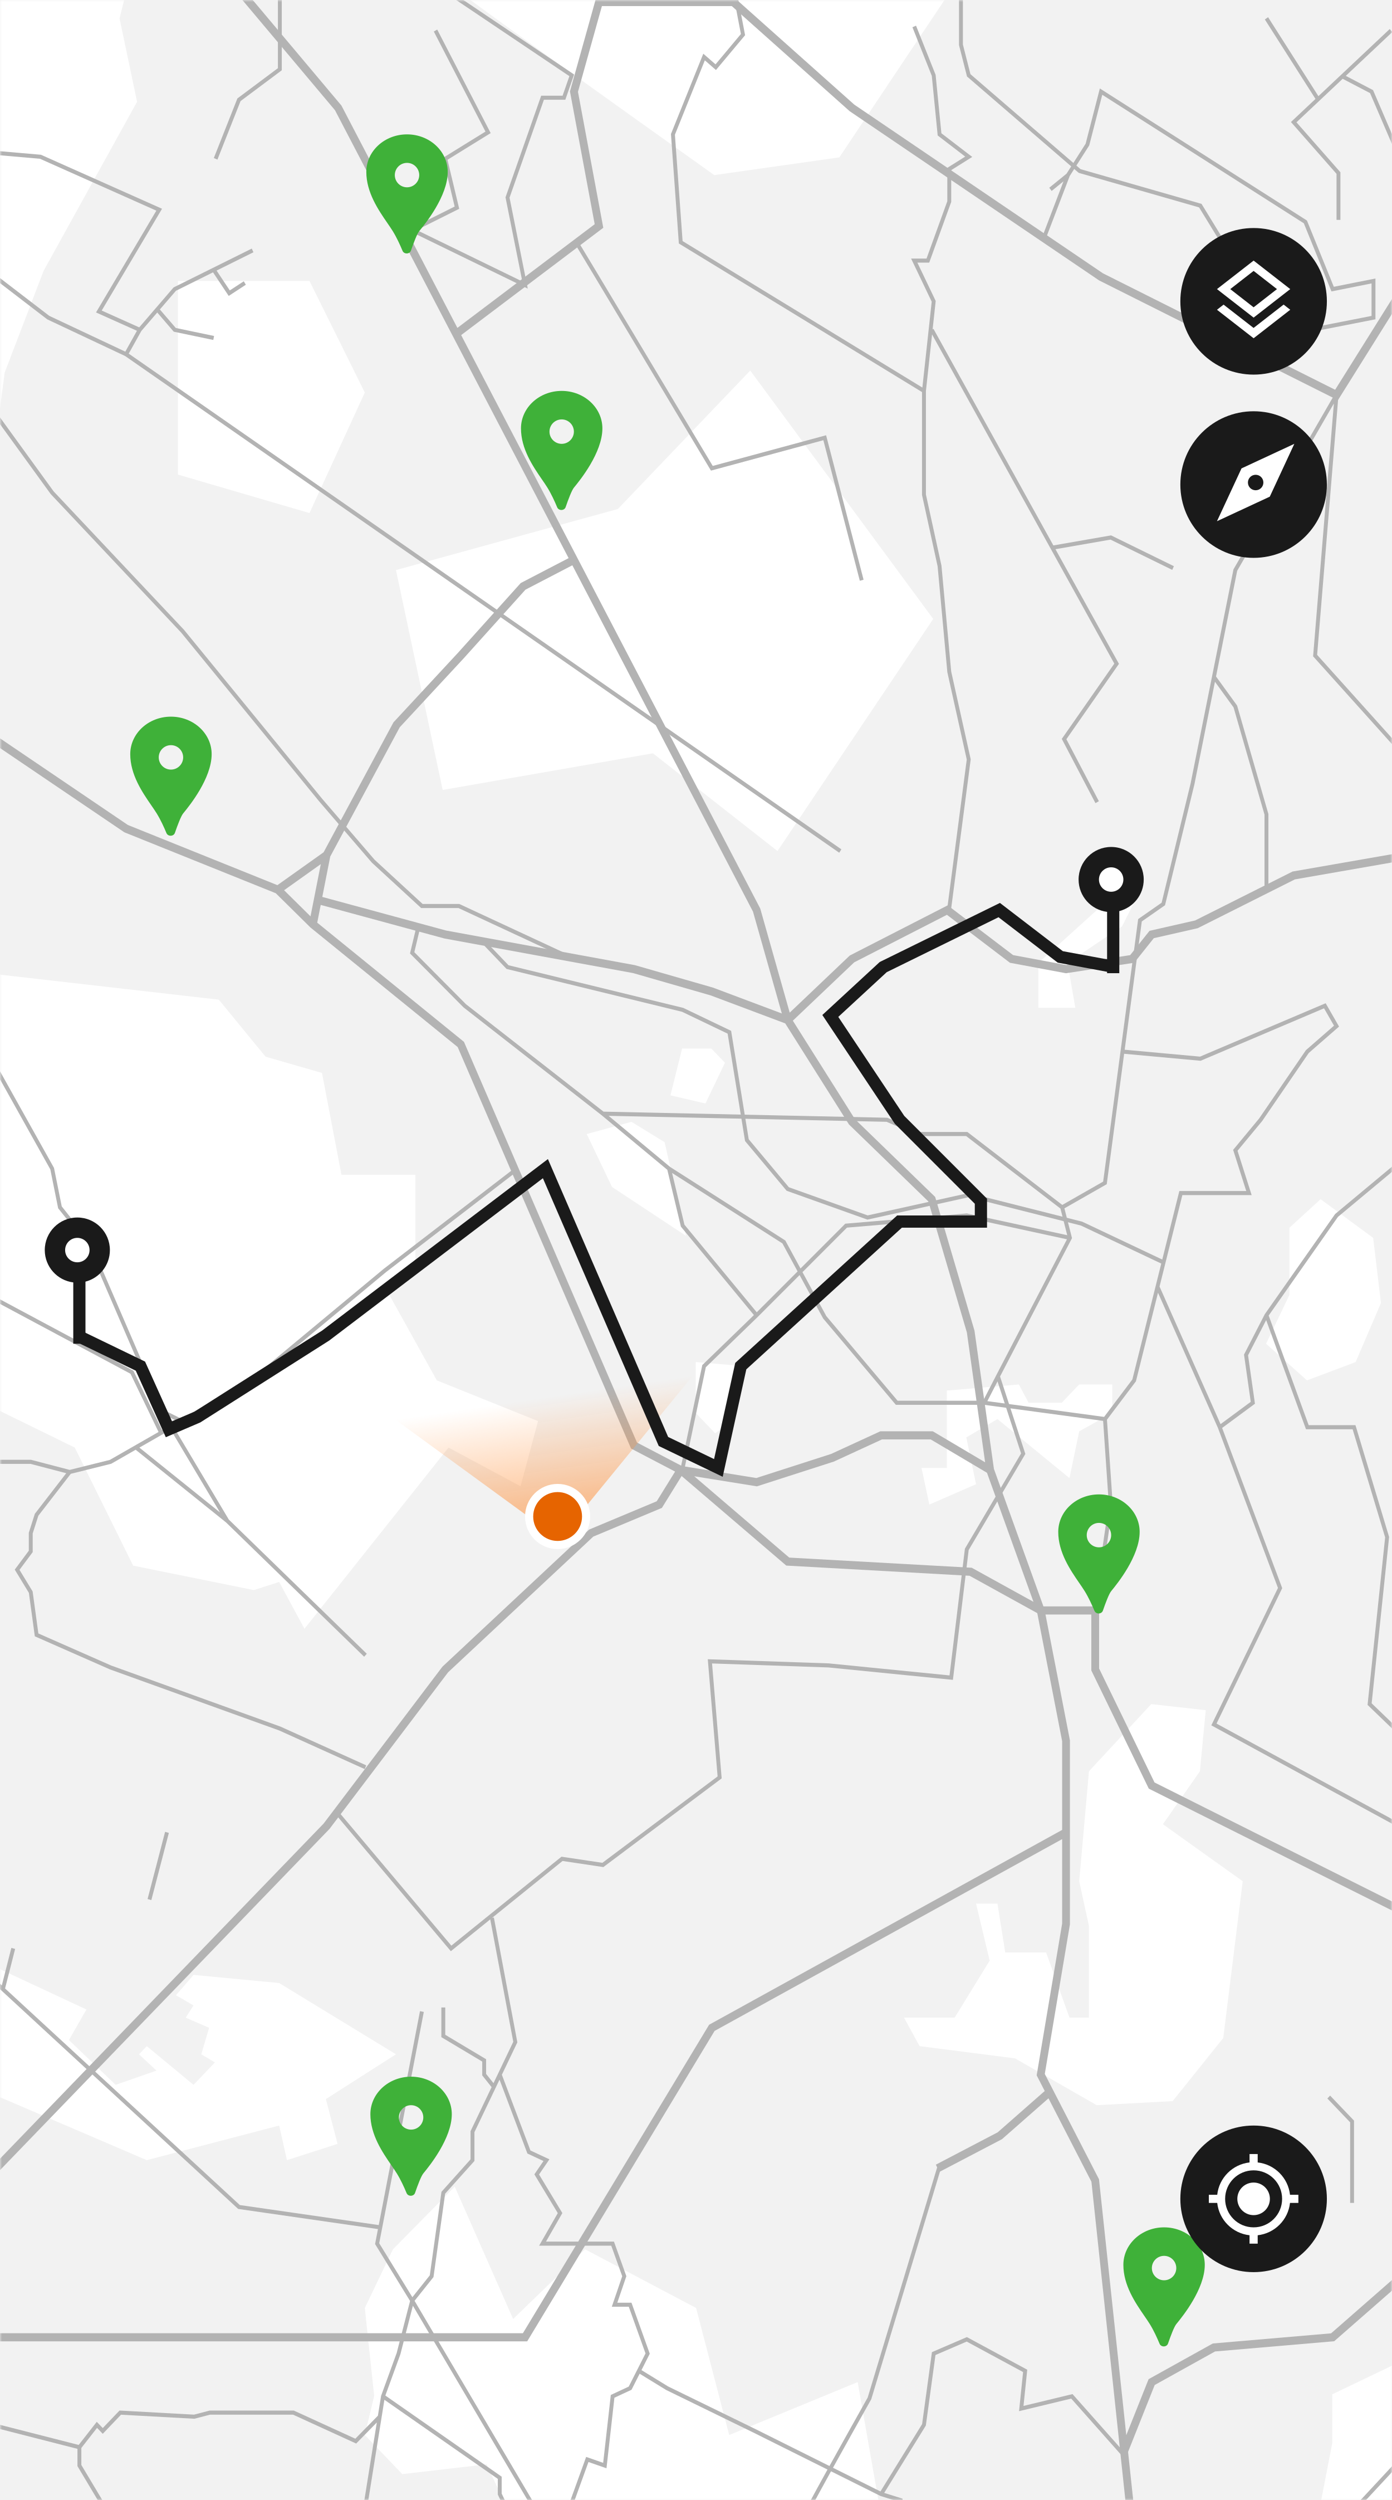 <svg width="342" height="614" viewBox="0 0 342 614" fill="none" xmlns="http://www.w3.org/2000/svg">
<rect x="0" y="0" width="342" height="614" fill="#333333" stroke="none"/>
<g clip-path="url(#clip0_25_642)">
<rect width="342" height="614" fill="#FF8F38"/>
<rect width="342" height="614" fill="#F2F2F2"/>
<mask id="mask0_25_642" style="mask-type:alpha" maskUnits="userSpaceOnUse" x="0" y="0" width="342" height="614">
<rect width="342" height="614" fill="#C4C4C4"/>
</mask>
<g mask="url(#mask0_25_642)">
<path d="M33.674 25L29.37 4.5L31.761 -5H-3.152V124L1.152 91.5L10.717 66.5L33.674 25Z" fill="white"/>
<path d="M111.63 -3C112.399 -2.005 154.523 28.081 175.489 43L206.217 38.649L234.065 -3H111.63Z" fill="white"/>
<path d="M151.804 125L97.283 140L108.761 194L160.413 185L191.022 209L229.283 152L184.326 91L151.804 125Z" fill="white"/>
<path d="M-3.152 239L53.761 245.5L65.239 259.5L79.109 263.5L83.891 288.5H102.065V312.5L95.37 317.5L107.326 339L132.196 349L127.891 365L110.196 355.5L74.804 400L68.587 388.5L62.37 390.5L32.717 384.5L18.37 355.5L-4.109 344.5L-3.152 239Z" fill="white"/>
<path d="M327.326 588L350.283 577L367.5 636.5L350.761 798L251.283 789.5L241.239 749.5L226.891 725.5L233.109 706L252.717 702.5L260.37 722L258.457 740L278.065 747.5L293.37 725.5L296.239 726L302.457 708L298.152 679H310.587L309.63 666.5L314.413 669L315.848 659L320.152 662L316.326 649.5L331.152 637.5L325.891 636.5L321.587 629.5L327.326 600V588Z" fill="white"/>
<path d="M294.804 435L285.717 448L305.326 462L300.543 500.5L288.109 516L269.457 517L249.37 505.5L225.935 502.5L222.109 495.5H234.543L243.152 481.5L239.804 467.5H245.065L246.978 479.5H257.022L262.761 495.5H267.543V473L265.152 462L267.543 435L282.848 418.5L296.239 420L294.804 435Z" fill="white"/>
<path d="M21.239 493.5L-9.848 479L-11.761 510L36.065 530.5L68.587 522L70.5 530.5L82.935 526.5L80.065 515.5L97.283 504.5L68.587 487L47.544 485L43.239 490L47.544 492.5L45.63 495.5L51.37 498L49.456 504.5L52.804 506.5L47.544 512L36.065 502.5L34.152 504.5L38.456 508.5L28.413 512L16.935 501L21.239 493.5Z" fill="white"/>
<path d="M324.457 294.5L316.804 301.5V318L311.065 330L321.109 339L333.065 334.5L339.283 320L337.37 304L324.457 294.5Z" fill="white"/>
<path d="M150.37 291.5L144.152 278.5L155.152 275.5L163.283 280.5L168.543 303.5L150.37 291.5Z" fill="white"/>
<path d="M170.935 334.5L182.891 335.5L180.5 348.5L175.717 352L170.935 347V334.5Z" fill="white"/>
<path d="M232.63 341.5V360.5H226.413L228.326 369.5L239.804 364.5L237.413 353L245.065 348.5L262.761 363L265.152 351.5L273.283 347V340H265.152L260.848 344.5H252.717L250.326 340L232.63 341.5Z" fill="white"/>
<path d="M272.804 220.5L255.109 236.5V247.5H264.196L262.283 236.5L275.674 227.5L280.457 218H275.674V223L272.804 220.5Z" fill="white"/>
<path d="M164.717 269L167.587 257.5H174.761L178.109 261L173.326 271L164.717 269Z" fill="white"/>
<path d="M140.685 785L149.891 773L108.462 746.6L110.764 730.5L86.761 734.5L72.891 710.6H48.62L55.525 681.8L48.62 653H18.698L32.508 701L14.095 684.2L2.587 697L10.179 720.4L-2.674 727.4L-28.5 752.5V776L11.465 799L84.37 794H104.457L110.764 768.2L140.685 785Z" fill="white"/>
<path d="M89.63 566.8L96.535 552.4L111.72 537L126.068 569.5L143.764 552.4L171.024 566.8L179.155 598L210.72 585L219.329 634L186.299 650.8L167.886 634L135.155 638.5L119.552 605.2L98.837 607.6L89.63 598L91.932 588.4L89.63 566.8Z" fill="white"/>
<path d="M43.717 69V116.552L76.038 126L89.63 96.398L76.038 69H43.717Z" fill="white"/>
<path fill-rule="evenodd" clip-rule="evenodd" d="M231.291 532.151L214.062 589.205L214.035 589.254C211.406 593.92 207.414 601.043 203.985 607.25C202.27 610.354 200.696 613.227 199.504 615.448C198.3 617.689 197.509 619.225 197.333 619.686C197.223 619.974 196.827 621.274 196.207 623.376C195.593 625.462 194.765 628.309 193.798 631.66C191.863 638.362 189.368 647.081 186.888 655.768C185.045 662.226 183.208 668.671 181.616 674.257C178.927 683.692 176.936 690.681 176.784 691.158C176.704 691.408 176.345 692.231 175.813 693.414C175.272 694.618 174.531 696.237 173.667 698.113C171.938 701.867 169.71 706.654 167.578 711.219C165.851 714.916 164.187 718.467 162.9 721.206L152.424 747.6V790H151.468V747.4L162.029 720.794L162.036 720.78C163.265 718.163 164.84 714.803 166.485 711.282L147.147 704.024L138.591 706.51L121.631 704.046L118.42 711.241L105.484 732.5H112.567L116.014 740.223L130.311 757.169L129.594 757.831L115.205 740.777L111.958 733.5H103.742L117.58 710.759L120.664 703.847L99.94 698.79L93.596 703.766L91.231 732.948L105.071 781.858L104.154 782.142L90.263 733.052L92.68 703.234L98.725 698.493L78.566 693.574L71.068 708.276L57.91 725.476L70.131 739.239L74.556 753.122L63.037 766.173L64.927 784.948L63.976 785.052L62.041 765.827L73.471 752.878L69.29 739.761L56.649 725.524L70.266 707.724L77.364 693.805L71.754 695.481L71.492 694.519L78.304 692.484L121.434 703.008L138.526 705.49L147.183 702.976L166.907 710.378C168.981 705.936 171.129 701.32 172.806 697.679C173.67 695.804 174.408 694.188 174.948 692.989C175.496 691.768 175.82 691.019 175.876 690.842C176.024 690.38 177.987 683.489 180.65 674.147C182.252 668.524 184.107 662.014 185.972 655.482C188.452 646.794 190.948 638.075 192.883 631.371C193.85 628.019 194.678 625.171 195.294 623.081C195.905 621.008 196.316 619.651 196.445 619.314C196.651 618.775 197.485 617.165 198.67 614.958C199.865 612.732 201.441 609.855 203.157 606.75C206.576 600.562 210.553 593.463 213.183 588.795L230.379 531.849L231.291 532.151Z" fill="#B3B3B3"/>
<path fill-rule="evenodd" clip-rule="evenodd" d="M121.338 470.904L127.107 501.571L123.304 509.524L130.326 528.126L134.986 530.292L132.441 534.017L138.164 543.493L134.144 550.5H150.843L153.89 558.996L151.668 565.5H155.146L159.641 578.035L157.603 582.061L164.121 586.057L185.62 596.549L216.318 611.86L226.552 595.321L228.966 577.646L237.551 573.95L252.383 581.963L251.463 590.855L263.509 587.948L276.128 602.16L275.427 602.84L263.185 589.052L250.368 592.145L251.361 582.537L237.506 575.051L229.835 578.354L227.469 595.679L217.239 612.212L221.751 613.628V620.293L229.642 628.545L241.939 631.513L241.724 632.487L229.16 629.455L225.815 625.957V636H224.859V624.957L220.795 620.707V614.372L216.319 612.968L185.212 597.453L185.208 597.451L163.677 586.943L157.155 582.945L155.16 586.887L150.955 588.841L149.006 606.169L144.581 604.626L138.159 622.375L141.038 625.386L139.722 628.597L159.214 631.509L191.24 640.507L209.048 642.52L214.26 647.475L229.436 645.492L248.652 651.018L248.398 651.982L229.366 646.508L213.942 648.525L208.635 643.48L191.063 641.493L159.022 632.491L139.972 629.645L201.069 734.648L218.64 747.221L220.859 740.726L228.521 732.713L214.064 727.515L203.195 729.582L200.243 712.087L201.185 711.913L203.97 728.418L214.138 726.485L229.399 731.971L238.562 728.617L241.308 717.129L238.145 713.27L247.871 709.71L245.132 703.504L259.085 670.796L259.959 671.204L246.182 703.496L249.18 710.29L239.781 713.73L242.355 716.871L239.364 729.383L229.662 732.934L227.905 734.771L235.961 737.432L238.765 734.5H245.383L253.448 720.111L275.579 709.545L275.976 710.455L254.121 720.889L245.93 735.5H239.161L236.227 738.568L227.143 735.568L221.687 741.274L219.124 748.779L200.359 735.352L193.419 723.425L178.919 718.935L175 713.812L175.747 713.188L179.478 718.065L192.679 722.153L138.692 629.368L133.526 626.217L132.134 629.614L121.547 626.091L110.797 643.2L109.34 649.802L101.627 655.347L99.596 659.064L83.819 655.596L81.645 669.158L71.491 690.064L72.567 694.886L71.635 695.114L68.317 680.239L55.98 665.904L51.881 675.431L45.537 676.962L41.688 680.093L45.901 685.967L39.63 697.064L41.555 703.606L24.349 726.098L29.916 743.077L47.968 747.548L55.238 755.658L54.54 756.342L47.467 748.452L29.182 743.923L23.705 727.217L19.942 734.214L12.389 754.454L24.222 775.244L23.401 775.756L11.328 754.546L19.075 733.786L23.414 725.719L31.682 714.912L11.828 704.048L-0.401 708.967L-0.744 708.033L11.889 702.952L32.29 714.116L40.492 703.394L38.592 696.936L44.753 686.033L40.695 680.375L33.338 675.566L28.168 678.024L16.991 675.483L6.121 671.694V682.5H5.165V671.5H-0.717L-3.706 669.416L-3.176 668.584L-0.428 670.5H5.721L17.244 674.517L28.061 676.976L33.41 674.434L40.994 679.391L45.116 676.038L51.203 674.569L55.32 665.003L52.629 658.906L49.486 657.81L51.002 653.581L48.434 650H45.039L40.589 641.21L38.712 636.303L35.877 633.833L19.03 605.643V601.393L-2.485 595.893V590.667L-5.258 586.8L-4.493 586.2L-1.529 590.333V595.108L19.329 600.439L23.776 594.756L25.246 596.293L29.361 591.989L47.671 592.997L51.483 592H72.201L87.298 598.907L92.847 593.256L93.631 588.368L97.464 577.846L100.749 565.084L92.153 551.1L92.862 547.423L58.506 542.475L-10.451 478.875L-9.818 478.125L0.444 487.591L2.79 478.371L3.715 478.629L1.246 488.33L58.922 541.525L93.052 546.441L103.188 493.901L104.125 494.099L93.167 550.9L101.316 564.156L105.594 558.788L108.464 538.272L115.609 530.302V523.382L120.779 512.569L118.478 509.681V506.29L108.438 500.29V493H109.394V499.71L119.434 505.71V509.319L121.246 511.593L126.105 501.429L120.4 471.097L121.338 470.904ZM101.44 566.247L98.375 578.154L94.677 588.305L123.259 608.232V612.382L127.196 620.615L122.282 625.287L131.597 628.386L133.073 624.783L137.625 627.56L101.44 566.247ZM138.96 627.918L139.904 625.614L137.046 622.625L144.012 603.374L148.193 604.831L150.069 588.159L154.47 586.113L158.595 577.965L154.483 566.5H150.311L152.871 559.004L150.18 551.5H132.455L137.041 543.507L131.289 533.983L133.526 530.708L129.58 528.874L122.73 510.726L116.566 523.618V530.698L109.367 538.728L106.501 559.212L101.854 565.044L138.96 627.918ZM94.444 589.344L122.303 608.768V612.618L126.016 620.385L120.98 625.173L109.904 642.8L108.492 649.198L100.905 654.653L99.111 657.936L83.978 654.609L94.444 589.344ZM92.579 594.924L87.504 600.093L72.001 593H51.601L47.764 594.003L29.736 593.011L25.246 597.707L23.847 596.244L19.986 601.178V605.357L36.607 633.167L39.51 635.697L41.458 640.79L45.614 649H48.913L52.082 653.419L50.73 657.19L53.324 658.094L56.249 664.722L69.192 679.761L71.153 688.551L80.726 668.842L92.579 594.924Z" fill="#B3B3B3"/>
<path fill-rule="evenodd" clip-rule="evenodd" d="M346.196 601.151L346.882 601.849L330.199 619.793L321.677 637.618V654.5H330.072L333.955 661.1L341.94 664.538L341.576 665.462L333.304 661.901L329.538 655.5H321.677V672.5H320.721V637.382L329.41 619.207L346.196 601.151Z" fill="#B3B3B3"/>
<path fill-rule="evenodd" clip-rule="evenodd" d="M36.259 466.368L40.562 449.868L41.485 450.132L37.182 466.632L36.259 466.368Z" fill="#B3B3B3"/>
<path fill-rule="evenodd" clip-rule="evenodd" d="M-8.288 248.248L13.267 286.818L15.171 296.275L22.308 305.232L39.953 346.127L44.594 348.439L61.795 338.582L94.282 311.603L126.801 286.597L127.367 287.403L94.863 312.397L62.326 339.418L42.773 350.623L56.217 373.179L90.117 406.134L89.466 406.866L55.536 373.882L33.33 356.034L27.332 359.471L17.387 361.947L9.416 372.244L8.034 376.581V381.172L4.793 385.529L8.014 390.823L9.425 401.149L27.329 409.033L68.927 424.033L89.981 433.541L89.602 434.459L68.581 424.967L26.987 409.967L8.555 401.851L7.097 391.177L3.624 385.471L7.077 380.828V376.419L8.564 371.756L16.274 361.795L7.497 359.5H-8.7V358.5H7.614L17.121 360.985L26.985 358.529L38.954 351.67L32.061 337.371L-8.918 315.445L-8.483 314.555L32.774 336.629L39.793 351.19L43.56 349.031L39.225 346.873L21.49 305.768L14.284 296.725L12.363 287.182L-9.113 248.752L-8.288 248.248ZM34.246 355.509L54.042 371.42L41.933 351.104L34.246 355.509Z" fill="#B3B3B3"/>
<path fill-rule="evenodd" clip-rule="evenodd" d="M323.082 699.943L325.537 745.639L310.608 741.996L291.043 740.499L291.112 739.501L310.752 741.004L324.51 744.361L322.184 701.057L289.219 704.997L289.111 704.003L323.082 699.943Z" fill="#B3B3B3"/>
<path fill-rule="evenodd" clip-rule="evenodd" d="M82.309 27.077L57.996 -1.84L59.432 -3.16L83.886 25.923L112.377 80.525L146.109 55.063L140.034 22.453L146.448 -0.5H180.507L209.893 25.697L270.987 67.126L328.029 95.72L345.739 67.452L347.339 68.548L328.712 98.28L270.05 68.874L208.747 27.303L179.803 1.5H147.882L142 22.547L148.221 55.937L113.301 82.295L186.78 223.114L194.026 248.688L208.777 234.664L232.844 222.337L248.91 234.556L261.927 236.987L277.668 234.566L282.425 228.596L293.633 226.048L317.561 214.037L346.382 209.014L346.696 210.986L318.143 215.963L294.259 227.952L283.474 230.404L278.669 236.434L261.898 239.013L248.141 236.444L232.651 224.663L209.863 236.336L194.791 250.664L210.054 274.849L229.761 293.949L239.42 326.779L244.197 360.748L256.358 394.5H270.04V409.76L283.655 437.744L351.255 471.598L350.429 473.402L282.244 439.256L268.128 410.24V396.5H256.867L262.869 427.399V472.587L256.696 509.331L270.014 535.197L276.717 598.044L282.199 584.285L297.975 575.52L327.033 573.029L350.228 552.733L351.455 554.267L327.795 574.971L298.524 577.48L283.7 585.715L277.154 602.146L298.243 799.889L296.343 800.111L268.154 535.803L254.698 509.669L260.956 472.413V451.658L175.568 498.76L129.524 575H-24V573H128.47L174.224 497.24L260.956 449.397V427.6L254.85 396.163L238.224 386.987L193.179 384.481L167.468 362.482L162.624 370.31L145.764 377.363L110.092 410.688L80.943 449.168L-12.809 546.211L-14.154 544.789L79.515 447.832L108.696 409.312L144.741 375.637L161.349 368.69L165.863 361.395L155.04 355.736L112.445 257.138L76.259 227.76L67.757 219.363L30.547 204.396L-11.611 175.839L-10.571 174.161L31.419 202.604L68.152 217.379L79.506 209.305L96.668 177.397L112.523 160.315L112.533 160.304L127.939 143.184L139.702 137.067L82.309 27.077ZM140.619 138.824L129.098 144.816L113.91 161.691L98.214 178.603L81.135 210.354L79.183 220.271L109.597 228.522L155.981 237.023L175.184 242.546L192.089 248.892L185.004 223.886L140.619 138.824ZM192.919 251.329L174.607 244.454L155.561 238.977L109.191 230.478L78.797 222.232L77.939 226.592L113.993 255.862L156.503 354.264L167.539 360.035L185.821 362.977L204.204 357.061L216.291 351.5H229.175L242.035 359.121L237.549 327.221L228.084 295.051L208.585 276.151L192.919 251.329ZM242.493 361.691L228.67 353.5H216.693L204.873 358.939L185.964 365.023L170.562 362.545L193.905 382.519L238.745 385.013L253.913 393.385L242.493 361.691ZM76.291 225.041L69.798 218.627L78.817 212.213L76.291 225.041Z" fill="#B3B3B3"/>
<path fill-rule="evenodd" clip-rule="evenodd" d="M245.128 523.658L256.994 513.234L258.224 514.766L246.185 525.342L230.785 533.394L229.929 531.606L245.128 523.658Z" fill="#B3B3B3"/>
<path fill-rule="evenodd" clip-rule="evenodd" d="M331.717 521.207L326.12 515.354L326.796 514.646L332.673 520.793V541H331.717V521.207Z" fill="#B3B3B3"/>
<path fill-rule="evenodd" clip-rule="evenodd" d="M303.96 140.186L298.762 166.129L303.941 173.269L311.636 199.926V217.5H310.68V200.074L303.076 173.731L298.502 167.426L293.456 192.613L286.236 222.309L280.525 226.291L276.321 257.798L294.829 259.491L325.701 246.376L328.991 252.11L321.552 258.593L310.1 275.31L304.048 282.612L307.519 293.5H290.491L284.89 315.953L299.876 349.746L307.295 344.269L305.642 332.659L310.753 322.732L328.023 298.15L356.281 274.609L356.877 275.391L328.718 298.85L311.698 323.076L321.528 350H333.024L341.288 377.45L337 418.303L366.943 447.132L366.296 447.868L335.997 418.697L340.315 377.55L332.323 351H320.869L311.084 324.199L306.634 332.841L308.328 344.731L300.266 350.682L315.028 390.026L298.89 423.285L369.231 461.556L368.789 462.444L297.609 423.715L313.982 389.974L299.244 350.697L284.51 317.474L279.084 339.228L271.965 348.658L273.39 369.52L269.557 395.576L268.612 395.424L272.428 369.48L271.026 348.944L248.259 345.871L251.919 357.062L237.99 380.67L234.12 412.544L203.552 409.499L174.941 408.518L177.308 436.74L148.244 458.523L138.213 457.025L110.766 479.182L82.261 445.33L82.978 444.67L110.891 477.818L137.949 455.975L147.999 457.477L176.308 436.26L173.894 407.482L203.598 408.5L203.613 408.501L203.628 408.502L233.288 411.456L237.067 380.33L250.868 356.938L247.201 345.729L241.801 345H220.101L202.235 323.792L196.449 313.132L186.223 323.361L186.217 323.367L173.418 335.76L168.191 360.607L167.257 360.393L172.548 335.24L185.229 322.961L167.288 301.237L163.953 287.286L147.835 273.901L147.824 273.892L113.865 247.382L100.735 234.159L102.236 227.879L103.164 228.121L101.797 233.841L114.485 246.618L148.284 273.003L218.025 274.502L226.148 278H237.685L260.994 295.909L271.034 290.182L279.637 225.709L285.4 221.691L292.524 192.387L303.057 139.814L327.961 96.741L328.847 97.043L323.606 160.82L345.931 185.658L345.234 186.342L322.616 161.18L327.718 99.094L303.96 140.186ZM260.538 296.799L237.372 279H225.959L217.827 275.498L149.529 274.03L164.651 286.589L192.941 304.641L196.675 311.522L207.678 300.516L237.559 297.996L262.207 303.346L260.538 296.799ZM262.141 304.353L237.499 299.004L208.093 301.484L197.162 312.419L203.018 323.208L220.532 344H241.546L244.758 337.761L262.141 304.353ZM242.582 344.097L246.856 344.674L245.08 339.245L242.582 344.097ZM247.914 344.817L271.267 347.968L278.209 338.772L289.752 292.5H306.192L302.969 282.388L309.348 274.69L320.846 257.907L327.75 251.89L325.302 247.624L294.976 260.509L276.189 258.789L271.915 290.818L261.515 296.751L263.38 304.064L245.699 338.046L247.914 344.817ZM195.963 312.235L192.231 305.359L165.124 288.062L168.16 300.763L185.925 322.275L195.963 312.235Z" fill="#B3B3B3"/>
<path fill-rule="evenodd" clip-rule="evenodd" d="M-8.603 92.302L-7.841 91.698L13.177 120.672L45.201 154.662L79.154 196.17L92.04 211.144L103.837 222H112.842L138.753 234.043L138.365 234.957L112.639 223H103.476L91.367 211.856L78.431 196.825L44.496 155.338L12.453 121.328L-8.603 92.302Z" fill="#B3B3B3"/>
<path fill-rule="evenodd" clip-rule="evenodd" d="M181.102 -1.598L183.061 8.644L175.904 17.197L173.173 14.816L165.819 33.083L167.704 59.201L226.618 95.181L228.91 74.091L223.846 63.5H227.636L232.747 49.408V41.217L237.144 38.458L230.381 33.272L228.932 18.625L224.178 6.692L225.061 6.308L229.869 18.375L231.289 32.728L238.87 38.542L233.704 41.783V49.592L228.296 64.5H225.393L229.892 73.909L227.488 96.028V121.444L231.308 138.92L233.698 164.919L238.492 186.477L233.699 223.068L232.752 222.932L237.521 186.523L232.753 165.081L230.362 139.08L226.532 121.556V96.287L166.788 59.799L164.848 32.917L172.793 13.184L175.799 15.803L182.03 8.356L180.164 -1.402L181.102 -1.598Z" fill="#B3B3B3"/>
<path fill-rule="evenodd" clip-rule="evenodd" d="M107.262 -4.421L141.051 18.295L138.894 24.5H133.633L125.19 48.538L129.66 70.874L100.146 56.506L111.704 50.725L108.844 38.759L119.273 32.314L106.583 7.738L107.424 7.262L120.552 32.686L109.944 39.241L112.821 51.275L102.386 56.494L128.333 69.126L124.198 48.462L132.966 23.5H138.224L139.892 18.705L106.745 -3.579L107.262 -4.421Z" fill="#B3B3B3"/>
<path fill-rule="evenodd" clip-rule="evenodd" d="M174.49 115.265C163.808 97.425 142.268 61.469 141.508 60.277L142.304 59.723C143.069 60.924 164.379 96.495 175.115 114.424L202.964 106.892L212.172 142.369L211.249 142.631L202.289 108.108L174.676 115.576L174.49 115.265Z" fill="#B3B3B3"/>
<path fill-rule="evenodd" clip-rule="evenodd" d="M228.509 81.251L229.336 80.749L258.805 133.95L272.977 131.481L288.412 139.047L288.006 139.953L272.841 132.519L259.317 134.875L274.913 163.031L262 181.538L269.982 196.76L269.143 197.24L260.869 181.462L273.773 162.969L228.509 81.251Z" fill="#B3B3B3"/>
<path fill-rule="evenodd" clip-rule="evenodd" d="M236.572 10.934V-4.5H235.616V11.066L237.584 18.784L263.182 40.857L262.036 42.655L257.794 46.105L258.381 46.895L261.291 44.528L256.209 57.814L257.097 58.186L262.816 43.234L263.924 41.496L265.034 42.454L294.599 50.931L314.276 83.054L337.933 78.415V68.396L327.704 70.433L321.101 54.157L270.223 21.726L266.73 35.291L263.715 40.021L238.429 18.216L236.572 10.934ZM264.457 40.66L265.484 41.546L295.206 50.069L314.734 81.946L336.976 77.585V69.604L327.125 71.567L320.34 54.843L270.814 23.274L267.613 35.709L264.457 40.66Z" fill="#B3B3B3"/>
<path fill-rule="evenodd" clip-rule="evenodd" d="M323.919 23.617L311.556 4.223L310.76 4.777L323.201 24.293L317.173 29.966L328.37 42.695V54H329.327V42.305L318.531 30.034L329.882 19.35L336.61 22.868L345.147 42.705L346.019 42.295L337.343 22.132L330.646 18.631L342.077 7.872L341.438 7.128L323.919 23.617Z" fill="#B3B3B3"/>
<path fill-rule="evenodd" clip-rule="evenodd" d="M118.618 231.854L119.294 231.146L124.935 237.046L167.879 247.525L179.628 253.156L183.95 279.777L193.818 291.57L213.175 298.482L238.014 292.987L265.893 300.025L286.015 309.544L285.621 310.456L265.581 300.975L238 294.013L213.115 299.518L193.267 292.43L183.053 280.223L178.77 253.844L167.568 248.475L124.452 237.954L118.618 231.854Z" fill="#B3B3B3"/>
<path fill-rule="evenodd" clip-rule="evenodd" d="M68.276 16.743V-4.5H69.232V17.257L59.103 24.824L53.418 39.191L52.535 38.809L58.324 24.176L68.276 16.743Z" fill="#B3B3B3"/>
<path fill-rule="evenodd" clip-rule="evenodd" d="M9.83 38.992L-7.306 37.498L-7.226 36.502L10.063 38.008L39.811 51.268L24.989 76.269L34.204 80.399L42.645 70.591L61.855 61.048L62.266 61.952L53.213 66.449L56.456 71.324L59.895 69.076L60.401 69.924L56.191 72.676L52.337 66.883L43.227 71.409L39.276 76L43.185 80.542L52.592 82.51L52.404 83.49L42.687 81.458L38.633 76.747L34.718 81.296L31.623 86.845L206.716 208.584L206.186 209.416L30.751 87.439L11.617 78.434L-9.939 61.903L-9.374 61.097L12.101 77.566L30.787 86.359L33.644 81.237L23.59 76.731L38.411 51.732L9.83 38.992Z" fill="#B3B3B3"/>
<path fill-rule="evenodd" clip-rule="evenodd" d="M104.137 533.595C105.454 531.981 111 525.181 111 519.206C111 514.122 106.523 510 101 510C95.477 510 91 514.122 91 519.206C91 524.257 93.972 528.576 96.159 531.754C96.663 532.486 97.126 533.158 97.5 533.764C98.444 535.291 99.276 537.1 99.892 538.584C100.265 539.482 101.654 539.455 101.972 538.536C102.623 536.647 103.458 534.433 104 533.764C104.039 533.716 104.085 533.66 104.137 533.595ZM101 523C102.657 523 104 521.657 104 520C104 518.343 102.657 517 101 517C99.343 517 98 518.343 98 520C98 521.657 99.343 523 101 523Z" fill="#3FB139"/>
<path fill-rule="evenodd" clip-rule="evenodd" d="M289.137 570.595C290.454 568.981 296 562.181 296 556.206C296 551.122 291.523 547 286 547C280.477 547 276 551.122 276 556.206C276 561.257 278.972 565.576 281.159 568.754C281.663 569.486 282.125 570.158 282.5 570.764C283.444 572.291 284.276 574.1 284.892 575.584C285.265 576.482 286.654 576.455 286.972 575.536C287.623 573.647 288.458 571.433 289 570.764C289.039 570.716 289.085 570.66 289.137 570.595ZM286 560C287.657 560 289 558.657 289 557C289 555.343 287.657 554 286 554C284.343 554 283 555.343 283 557C283 558.657 284.343 560 286 560Z" fill="#3FB139"/>
<path fill-rule="evenodd" clip-rule="evenodd" d="M273.137 390.595C274.454 388.981 280 382.181 280 376.206C280 371.122 275.523 367 270 367C264.477 367 260 371.122 260 376.206C260 381.257 262.972 385.576 265.159 388.754C265.663 389.486 266.125 390.158 266.5 390.764C267.444 392.291 268.276 394.1 268.892 395.584C269.265 396.482 270.654 396.455 270.972 395.536C271.623 393.647 272.458 391.433 273 390.764C273.039 390.716 273.085 390.66 273.137 390.595ZM270 380C271.657 380 273 378.657 273 377C273 375.343 271.657 374 270 374C268.343 374 267 375.343 267 377C267 378.657 268.343 380 270 380Z" fill="#3FB139"/>
<path fill-rule="evenodd" clip-rule="evenodd" d="M141.137 119.595C142.454 117.981 148 111.181 148 105.206C148 100.122 143.523 96 138 96C132.477 96 128 100.122 128 105.206C128 110.257 130.972 114.576 133.159 117.754C133.663 118.486 134.125 119.158 134.5 119.764C135.444 121.291 136.276 123.1 136.892 124.584C137.265 125.482 138.654 125.455 138.972 124.536C139.623 122.647 140.458 120.433 141 119.764C141.039 119.716 141.085 119.66 141.137 119.595ZM138 109C139.657 109 141 107.657 141 106C141 104.343 139.657 103 138 103C136.343 103 135 104.343 135 106C135 107.657 136.343 109 138 109Z" fill="#3FB139"/>
<path fill-rule="evenodd" clip-rule="evenodd" d="M103.137 56.595C104.454 54.981 110 48.181 110 42.206C110 37.122 105.523 33 100 33C94.477 33 90 37.122 90 42.206C90 47.257 92.972 51.576 95.159 54.754C95.663 55.486 96.126 56.158 96.5 56.764C97.444 58.291 98.276 60.099 98.892 61.584C99.265 62.482 100.654 62.455 100.972 61.536C101.623 59.647 102.458 57.433 103 56.764C103.039 56.716 103.085 56.66 103.137 56.595ZM100 46C101.657 46 103 44.657 103 43C103 41.343 101.657 40 100 40C98.343 40 97 41.343 97 43C97 44.657 98.343 46 100 46Z" fill="#3FB139"/>
<path fill-rule="evenodd" clip-rule="evenodd" d="M45.138 199.595C46.454 197.981 52 191.181 52 185.206C52 180.122 47.523 176 42 176C36.477 176 32 180.122 32 185.206C32 190.257 34.972 194.576 37.159 197.754C37.663 198.486 38.126 199.158 38.5 199.764C39.444 201.291 40.276 203.1 40.892 204.584C41.265 205.482 42.654 205.455 42.972 204.536C43.623 202.647 44.458 200.433 45 199.764C45.039 199.716 45.085 199.66 45.138 199.595ZM42 189C43.657 189 45 187.657 45 186C45 184.343 43.657 183 42 183C40.343 183 39 184.343 39 186C39 187.657 40.343 189 42 189Z" fill="#3FB139"/>
</g>
<circle cx="308" cy="119" r="18" fill="#1A1A1A"/>
<path d="M299 128L311.972 121.972L318 109L305.028 115.028L299 128ZM308.5 116.6C309.554 116.6 310.4 117.446 310.4 118.5C310.4 119.554 309.554 120.4 308.5 120.4C307.446 120.4 306.6 119.554 306.6 118.5C306.6 117.446 307.446 116.6 308.5 116.6Z" fill="white"/>
<circle cx="308" cy="540" r="18" fill="#1A1A1A"/>
<path d="M308 536C305.79 536 304 537.79 304 540C304 542.21 305.79 544 308 544C310.21 544 312 542.21 312 540C312 537.79 310.21 536 308 536ZM316.94 539C316.48 534.83 313.17 531.52 309 531.06V529H307V531.06C302.83 531.52 299.52 534.83 299.06 539H297V541H299.06C299.52 545.17 302.83 548.48 307 548.94V551H309V548.94C313.17 548.48 316.48 545.17 316.94 541H319V539H316.94ZM308 547C304.13 547 301 543.87 301 540C301 536.13 304.13 533 308 533C311.87 533 315 536.13 315 540C315 543.87 311.87 547 308 547Z" fill="white"/>
<circle cx="308" cy="74" r="18" fill="#1A1A1A"/>
<path d="M307.99 80.54L300.62 74.81L299 76.07L308 83.07L317 76.07L315.37 74.8L307.99 80.54ZM308 78L315.36 72.27L317 71L308 64L299 71L300.63 72.27L308 78ZM308 66.53L313.74 71L308 75.47L302.26 71L308 66.53Z" fill="white"/>
<path d="M87 341.255L175 332L140.559 374.104L133.301 375L87 341.255Z" fill="url(#paint0_linear_25_642)"/>
<circle cx="137" cy="372.427" r="7" fill="#E66400" stroke="white" stroke-width="2"/>
<path d="M274 237.5L260.5 235L245.5 223.5L217 237.5L204 249.5L221 275L241 295V300H221L182 335.5L176.5 360.5L163 354L134 287L80 328L48.5 348L41.5 351L34.5 335.5L19 328" stroke="#1A1A1A" stroke-width="3"/>
<path d="M275 223.748C278.45 222.86 281 219.728 281 216C281 211.582 277.418 208 273 208C268.582 208 265 211.582 265 216C265 220.08 268.054 223.446 272 223.938V239H275V223.748Z" fill="#1A1A1A"/>
<circle cx="273" cy="216" r="3" fill="white"/>
<path d="M21 314.748C24.451 313.86 27 310.728 27 307C27 302.582 23.418 299 19 299C14.582 299 11 302.582 11 307C11 311.08 14.054 314.446 18 314.938V330H21V314.748Z" fill="#1A1A1A"/>
<circle cx="19" cy="307" r="3" fill="white"/>
</g>
<defs>
<linearGradient id="paint0_linear_25_642" x1="131.869" y1="343.484" x2="139.348" y2="394.243" gradientUnits="userSpaceOnUse">
<stop stop-color="#FF8F38" stop-opacity="0"/>
<stop offset="1" stop-color="#FF8F38"/>
</linearGradient>
<clipPath id="clip0_25_642">
<rect width="342" height="614" fill="white"/>
</clipPath>
</defs>
</svg>
